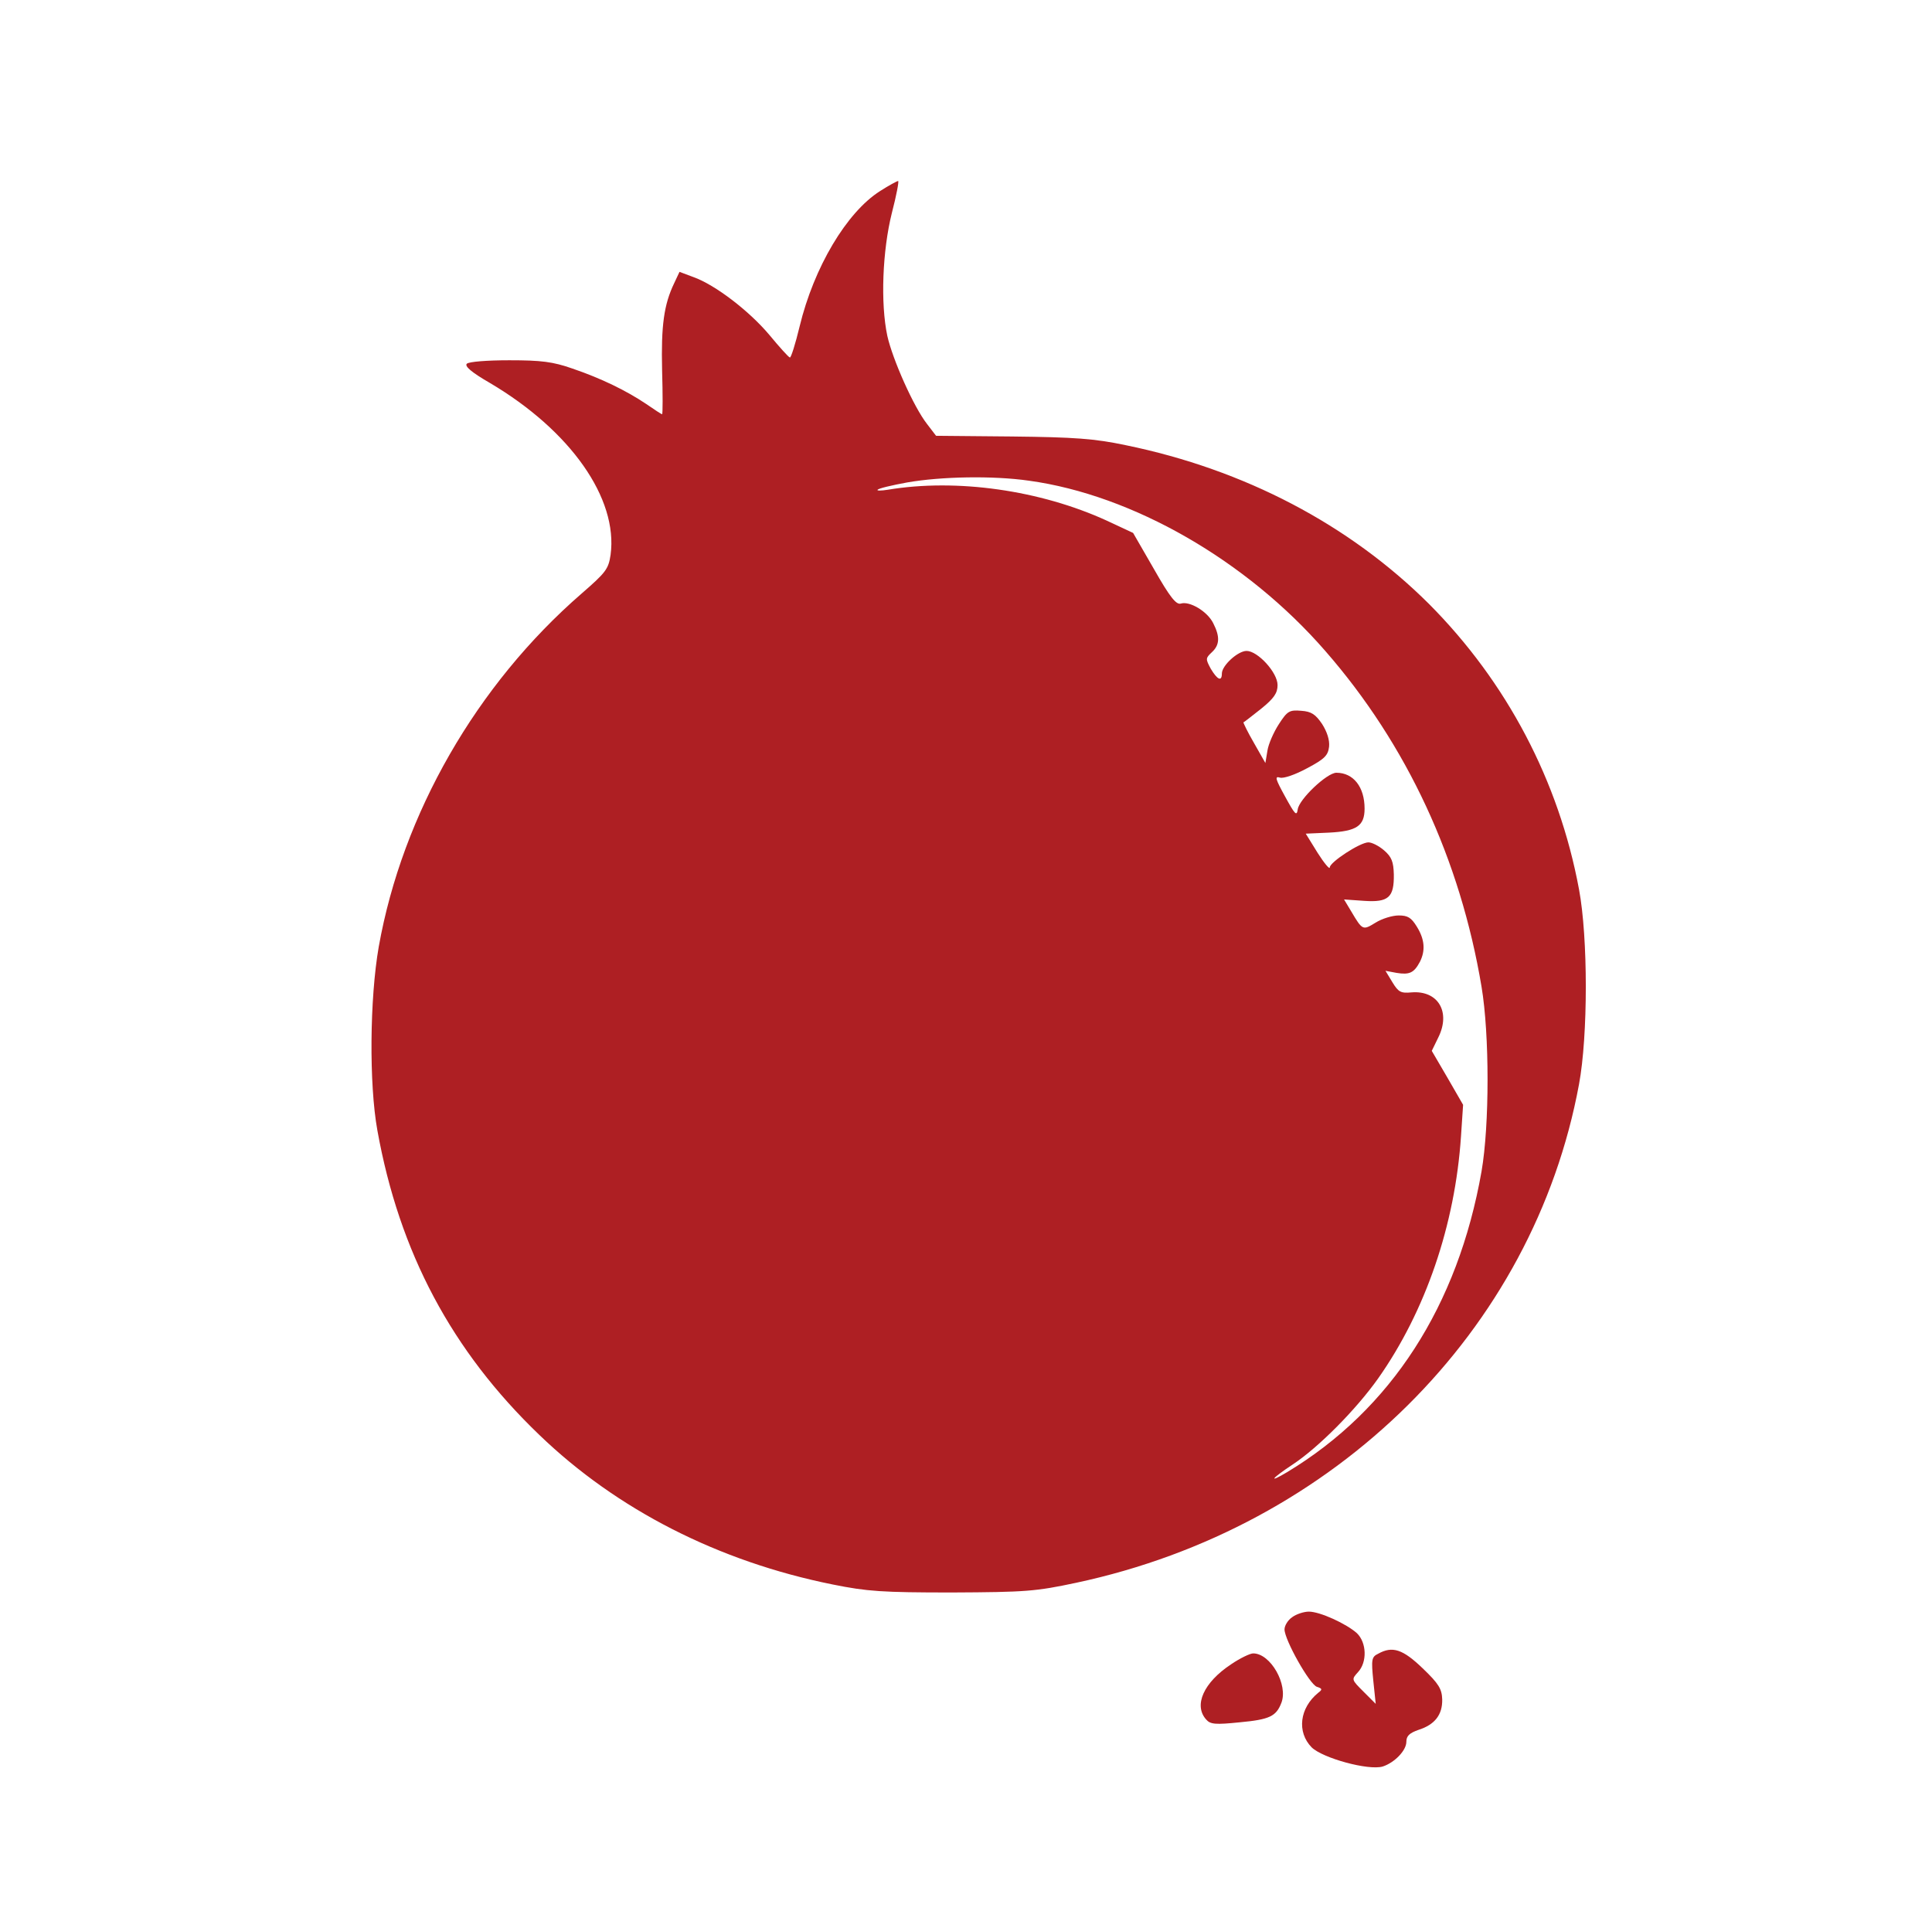 <?xml version="1.0" standalone="no"?>
<!DOCTYPE svg PUBLIC "-//W3C//DTD SVG 20010904//EN"
 "http://www.w3.org/TR/2001/REC-SVG-20010904/DTD/svg10.dtd">
<svg version="1.0" xmlns="http://www.w3.org/2000/svg"
 width="555pt" height="554pt" viewBox="0 0 555 554"
 preserveAspectRatio="xMidYMid meet">

<g transform="translate(0,554) scale(0.1,-0.1)"
fill="#AE1F23" stroke="none">
<path d="M2528 4991 c-96 -61 -190 -219 -231 -389 -12 -50 -25 -91 -28 -89 -4
1 -30 30 -59 65 -58 69 -156 144 -218 166 l-40 15 -15 -32 c-30 -62 -38 -123
-35 -250 2 -70 2 -127 0 -127 -2 0 -22 13 -45 29 -58 39 -130 74 -212 102 -57
20 -90 24 -182 24 -63 0 -116 -4 -122 -10 -7 -7 14 -25 66 -55 232 -137 369
-332 347 -494 -6 -41 -14 -51 -83 -111 -302 -262 -515 -633 -583 -1015 -26
-149 -28 -394 -4 -527 63 -351 214 -634 465 -875 223 -215 515 -364 843 -430
99 -20 142 -23 343 -23 211 1 240 3 357 28 744 159 1313 723 1444 1432 26 140
26 421 0 560 -58 312 -208 596 -431 820 -229 228 -530 386 -871 456 -90 19
-147 23 -327 25 l-218 2 -26 34 c-39 50 -99 186 -114 253 -20 94 -14 245 13
353 13 50 21 92 18 92 -3 0 -27 -13 -52 -29z m428 -832 c298 -41 625 -229 851
-489 235 -269 388 -600 449 -965 23 -137 23 -397 0 -530 -68 -387 -260 -684
-558 -864 -57 -34 -46 -19 16 22 74 49 182 158 245 247 136 193 221 441 238
696 l6 90 -45 78 -45 77 19 39 c36 73 -1 135 -77 129 -31 -3 -38 1 -55 29
l-20 33 32 -6 c37 -6 50 0 67 32 16 32 14 64 -9 101 -16 26 -26 32 -52 32 -18
0 -48 -9 -67 -21 -36 -22 -37 -22 -69 32 l-21 35 57 -4 c71 -5 87 10 86 76 -1
36 -6 50 -28 69 -15 13 -35 23 -45 23 -24 0 -111 -57 -111 -72 0 -7 -16 12
-35 42 l-34 55 67 3 c79 4 102 19 102 69 0 62 -32 103 -81 103 -27 0 -107 -76
-111 -105 -3 -21 -8 -15 -36 36 -28 51 -31 60 -15 55 10 -3 43 8 78 27 51 27
60 37 63 62 2 19 -6 43 -20 65 -19 28 -31 36 -60 38 -34 3 -40 -1 -64 -38 -15
-23 -30 -57 -33 -76 l-6 -36 -33 58 c-18 31 -31 58 -30 59 2 0 24 18 51 39 37
30 47 45 47 68 0 36 -57 98 -89 98 -25 0 -71 -42 -71 -65 0 -24 -13 -18 -32
14 -15 28 -15 30 3 47 23 21 24 45 4 84 -17 34 -68 64 -93 56 -13 -4 -31 18
-77 99 l-60 104 -75 35 c-192 88 -432 122 -630 89 -19 -3 -32 -3 -29 0 3 4 41
13 85 21 97 17 246 20 350 5z"/>
<path d="M3712 894 c-12 -8 -22 -24 -22 -35 0 -30 72 -158 93 -165 16 -5 16
-8 4 -17 -54 -44 -62 -113 -19 -157 32 -31 163 -67 204 -55 34 11 68 46 68 71
0 17 9 25 34 34 48 15 70 44 69 88 -1 30 -10 45 -56 89 -57 55 -87 65 -128 42
-19 -9 -20 -17 -14 -77 l7 -67 -35 35 c-35 35 -35 35 -16 56 27 29 25 85 -3
112 -30 27 -106 62 -138 62 -14 0 -36 -7 -48 -16z"/>
<path d="M3537 759 c-79 -52 -109 -118 -72 -159 12 -14 27 -15 96 -8 86 8 105
17 120 56 20 52 -31 142 -81 142 -9 0 -38 -14 -63 -31z"/>
</g>
</svg>
